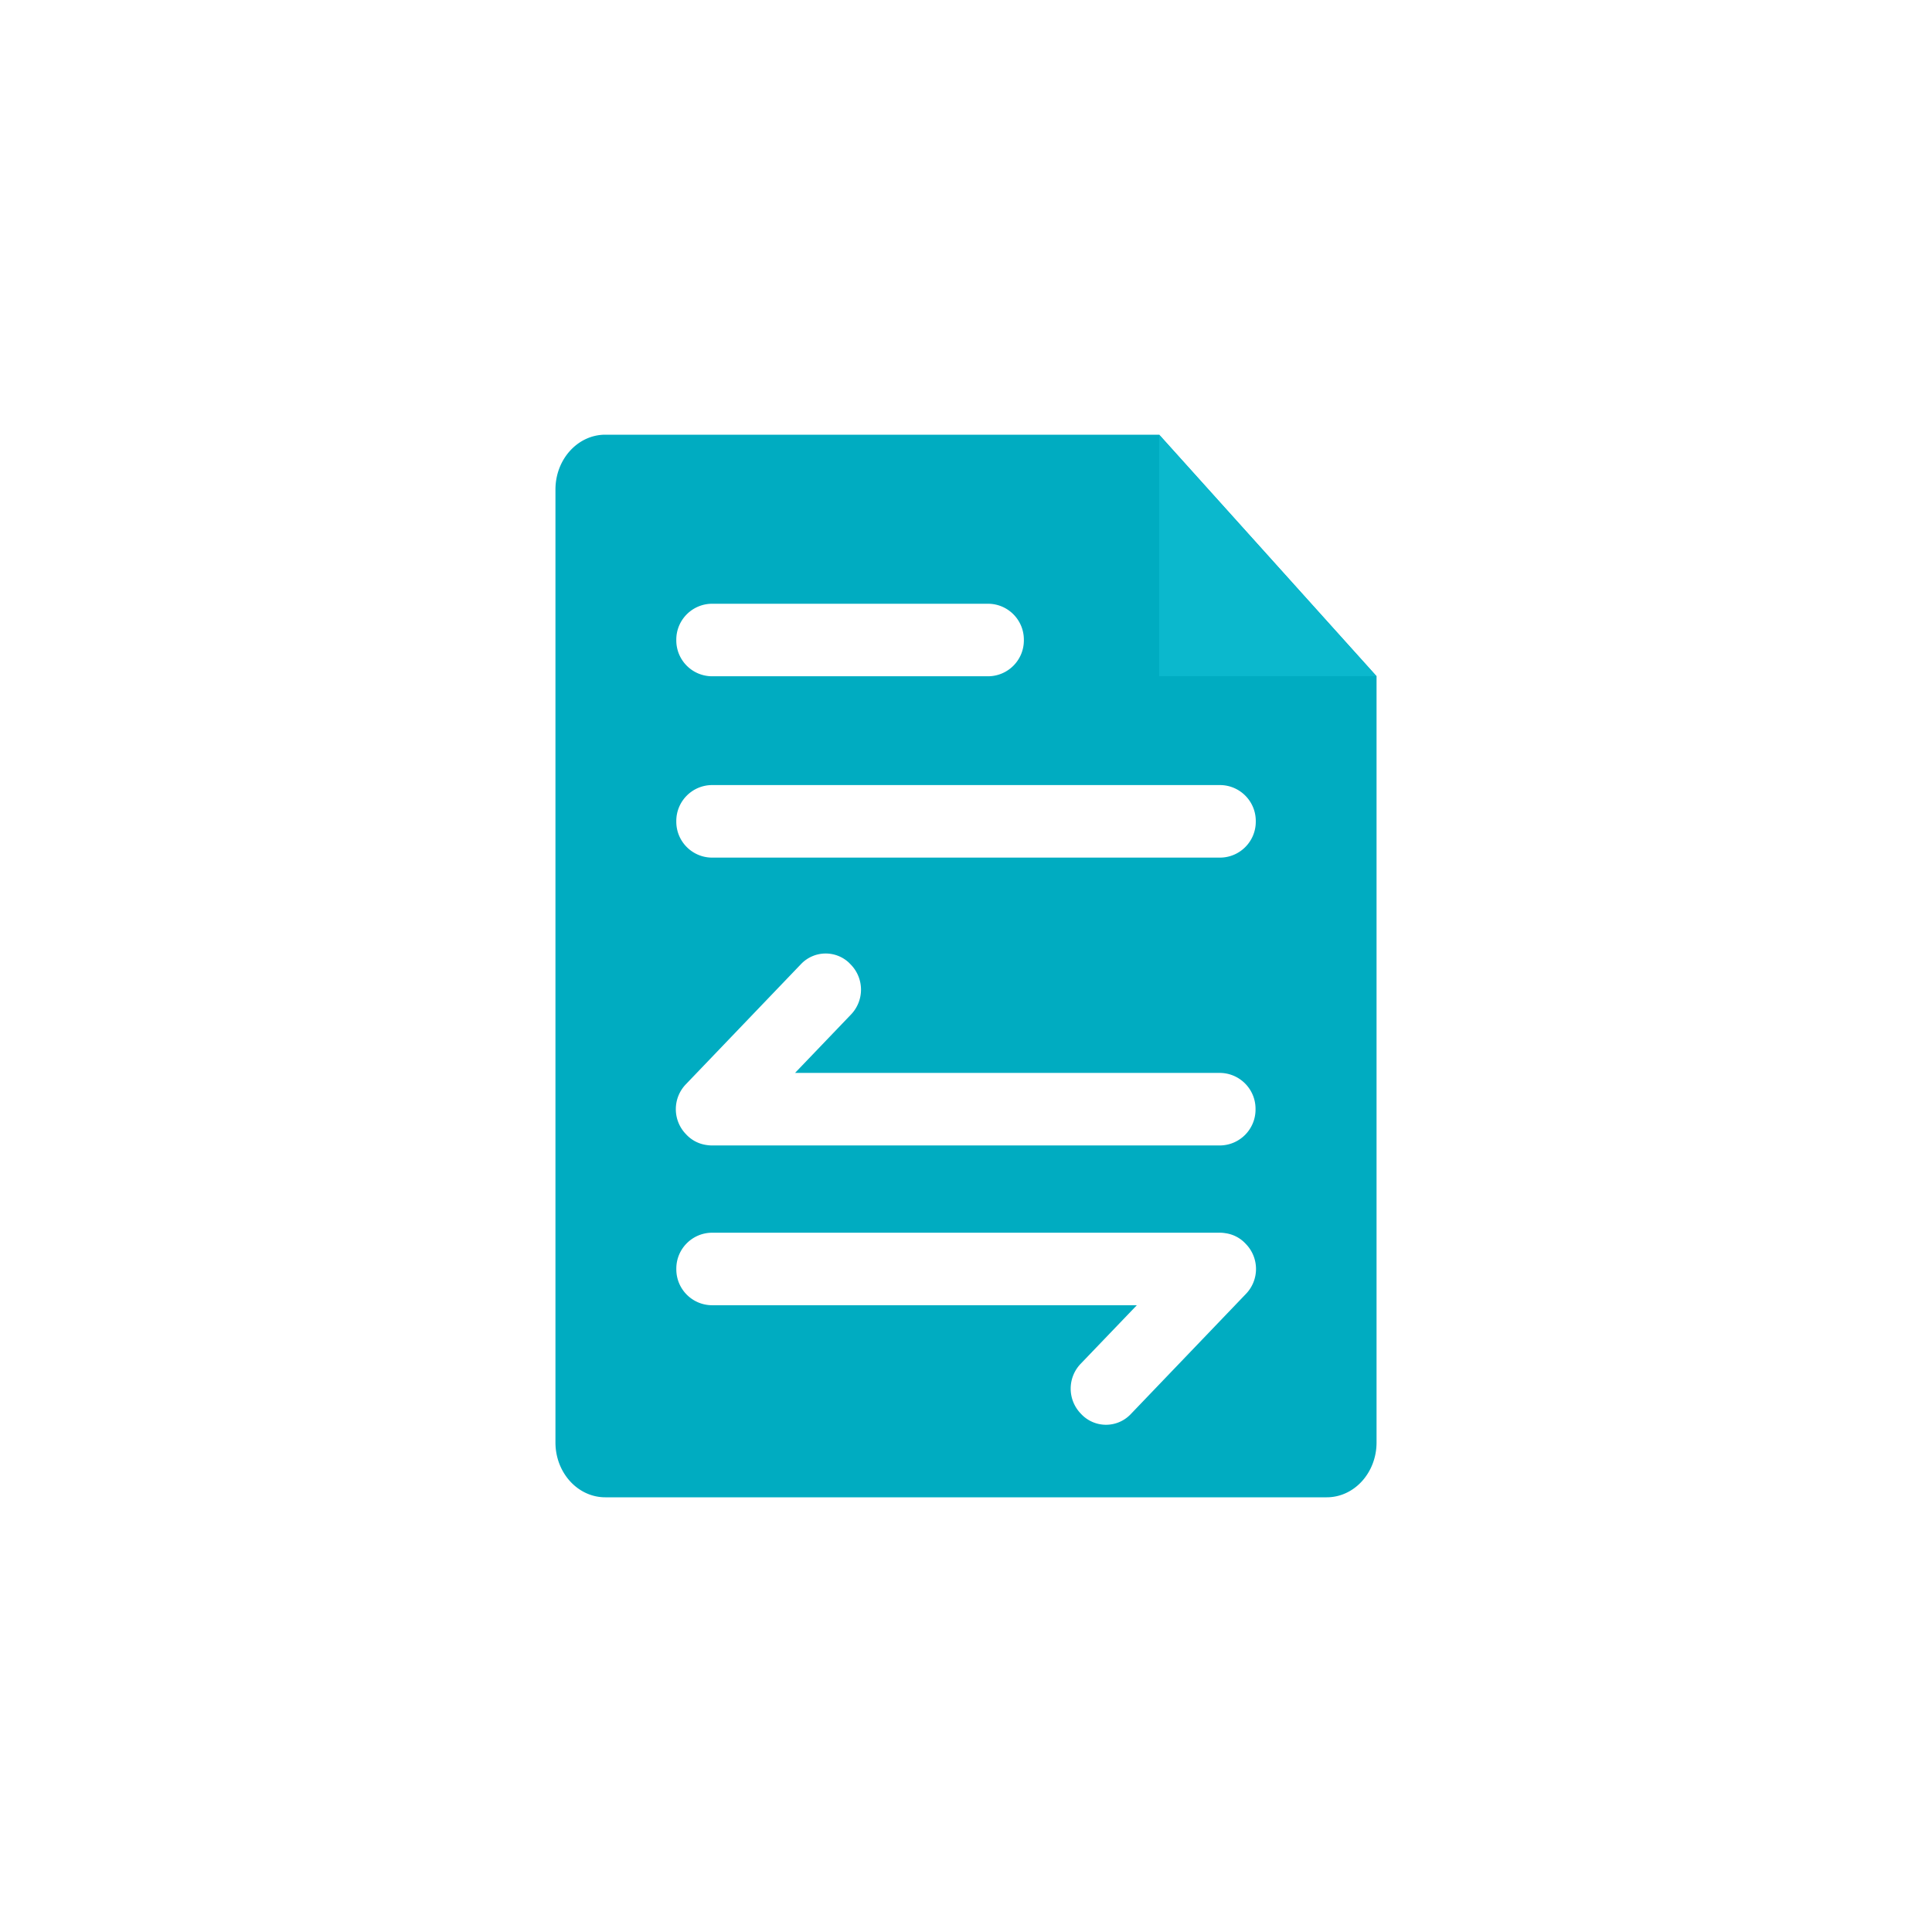 <svg t="1587626236082" class="icon" viewBox="0 0 1024 1024" version="1.1" xmlns="http://www.w3.org/2000/svg" p-id="7057" width="20" height="20"><path d="M614.4 230.4l115.2 128v406.131C729.6 780.582 717.773 793.6 703.181 793.6H320.819C306.227 793.6 294.4 780.582 294.4 764.531V259.469c0-16.051 11.827-29.069 26.419-29.069H614.4z m32.026 422.963h-268.928c-10.522 0-19.034 8.512-19.034 19.021v0.384c0 10.522 8.512 19.034 19.021 19.034l225.05 0.013-29.76 31.027a19.021 19.021 0 0 0 0 26.33l0.41 0.435a18.048 18.048 0 0 0 26.048 0l61.184-63.859a19.021 19.021 0 0 0 0-26.33l-0.397-0.422-0.55-0.55a17.958 17.958 0 0 0-10.01-4.838 19.162 19.162 0 0 0-3.034-0.256z m-196.314-142.976a18.048 18.048 0 0 0-25.51 0.55L363.494 574.72a19.021 19.021 0 0 0 0 26.33l0.41 0.435a18.048 18.048 0 0 0 10.803 5.427c0.896 0.128 1.83 0.205 2.778 0.205h268.941c10.509 0 19.034-8.525 19.034-19.034v-0.384c0-10.509-8.525-19.034-19.034-19.034H421.389l29.67-30.963a19.021 19.021 0 0 0 0-26.33l-0.41-0.422a18.048 18.048 0 0 0-0.538-0.538z m196.467-94.285H377.472c-10.496 0-19.021 8.525-19.021 19.034v0.384c0 10.509 8.512 19.034 19.021 19.034h269.094c10.496 0 19.021-8.525 19.021-19.034v-0.384c0-10.509-8.525-19.034-19.021-19.034zM523.635 320H377.472c-10.496 0-19.021 8.525-19.021 19.021v0.384c0 10.522 8.512 19.034 19.021 19.034H523.648c10.496 0 19.021-8.512 19.021-19.021v-0.384c0-10.509-8.512-19.034-19.021-19.034z" fill="#00ACC1" p-id="7058"></path><path d="M614.4 230.4v128h115.2z" fill="#0BB8CD" p-id="7059"></path></svg>